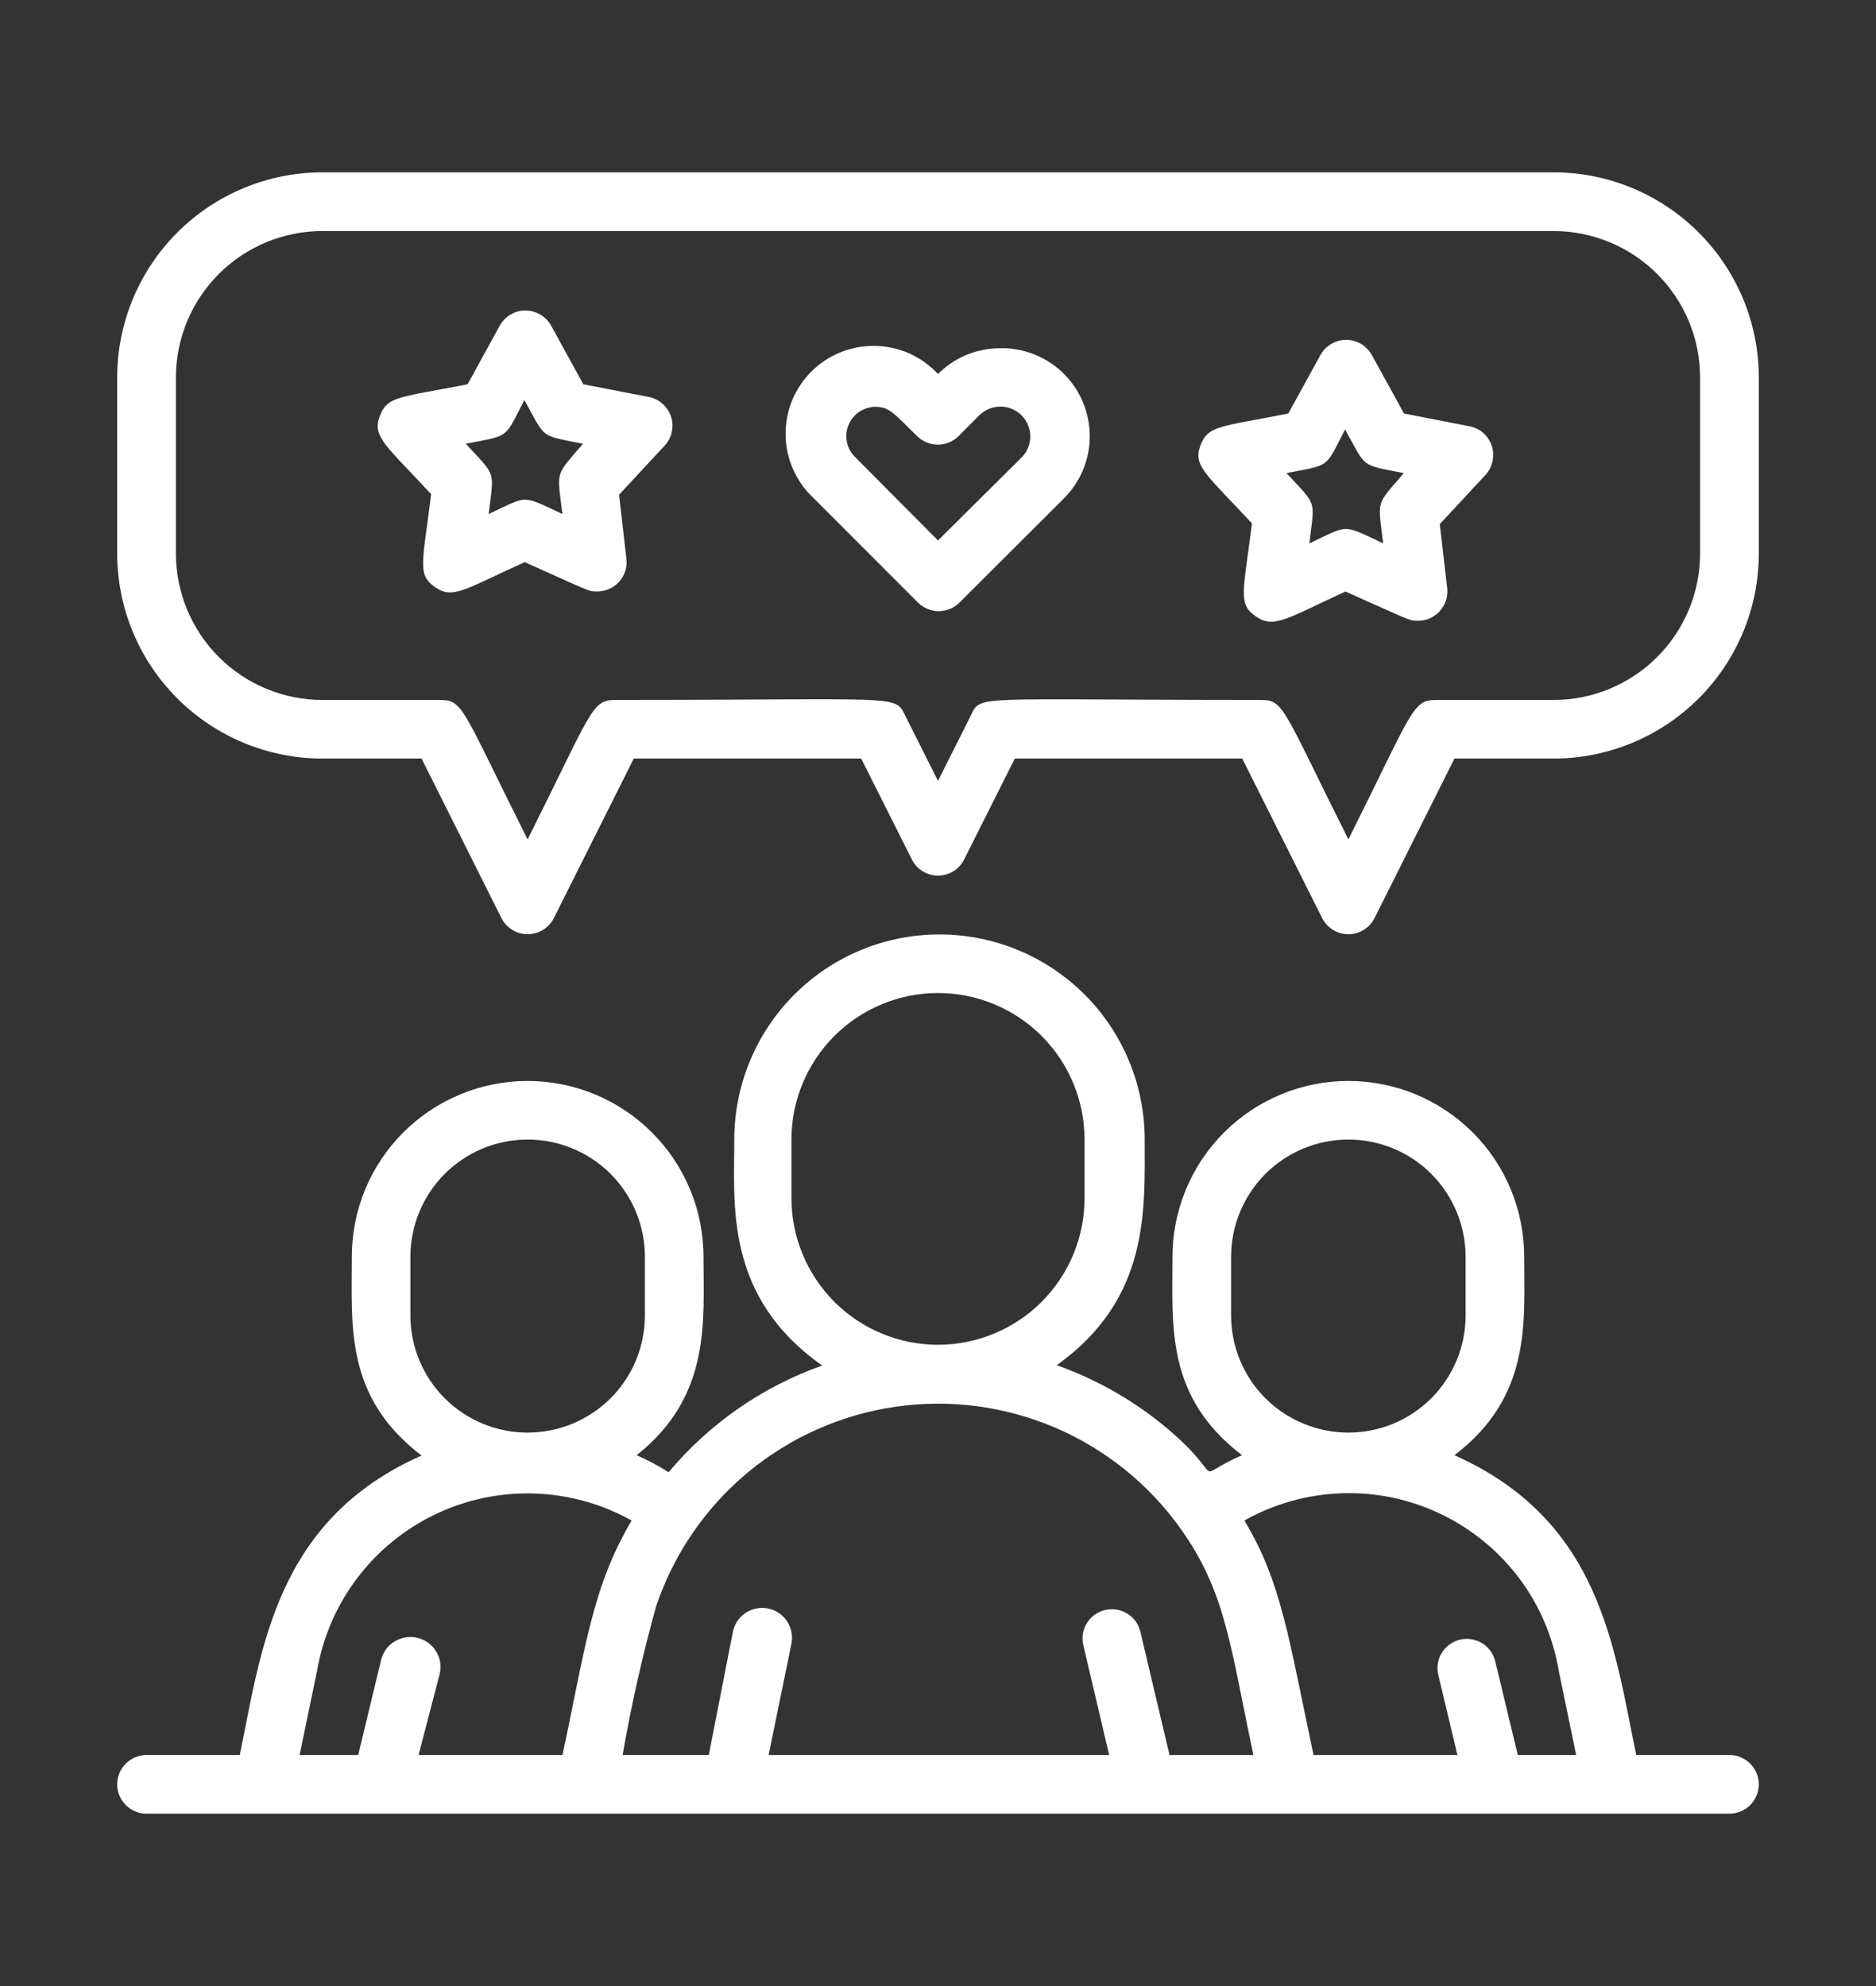 <svg width="17" height="18" viewBox="0 0 17 18" fill="none" xmlns="http://www.w3.org/2000/svg">
<rect x="0" y="0" width="17" height="18" fill="#333333" stroke="none"/>
<g id="discuss (1) 1">
<g id="consumer discuss">
<path id="Vector" d="M15.672 15.906H14.827C14.625 14.929 14.506 13.781 13.18 13.189C13.882 12.655 13.812 11.978 13.812 11.391C13.812 10.968 13.645 10.563 13.346 10.264C13.047 9.965 12.641 9.797 12.219 9.797C11.796 9.797 11.391 9.965 11.092 10.264C10.793 10.563 10.625 10.968 10.625 11.391C10.625 12.023 10.561 12.658 11.255 13.189C10.752 13.409 11.169 13.428 10.527 12.905C10.242 12.675 9.92 12.496 9.576 12.373C10.421 11.771 10.373 10.963 10.373 10.328C10.373 9.835 10.177 9.362 9.828 9.013C9.479 8.665 9.006 8.469 8.513 8.469C8.02 8.469 7.547 8.665 7.199 9.013C6.85 9.362 6.654 9.835 6.654 10.328C6.654 10.918 6.564 11.752 7.451 12.376C6.909 12.568 6.428 12.902 6.059 13.343C5.966 13.284 5.87 13.233 5.769 13.189C6.447 12.652 6.375 11.975 6.375 11.391C6.375 10.968 6.207 10.563 5.908 10.264C5.609 9.965 5.204 9.797 4.781 9.797C4.359 9.797 3.953 9.965 3.654 10.264C3.355 10.563 3.188 10.968 3.188 11.391C3.188 12.023 3.124 12.66 3.82 13.192C2.489 13.781 2.367 14.966 2.173 15.906H1.328C1.258 15.906 1.19 15.934 1.14 15.984C1.09 16.034 1.062 16.101 1.062 16.172C1.062 16.242 1.09 16.31 1.14 16.36C1.19 16.41 1.258 16.438 1.328 16.438H15.672C15.742 16.438 15.81 16.41 15.86 16.36C15.909 16.31 15.938 16.242 15.938 16.172C15.938 16.101 15.909 16.034 15.86 15.984C15.81 15.934 15.742 15.906 15.672 15.906ZM11.156 11.922V11.391C11.156 11.109 11.268 10.839 11.467 10.639C11.667 10.44 11.937 10.328 12.219 10.328C12.501 10.328 12.771 10.44 12.97 10.639C13.169 10.839 13.281 11.109 13.281 11.391V11.922C13.281 12.204 13.169 12.474 12.97 12.673C12.771 12.872 12.501 12.984 12.219 12.984C11.937 12.984 11.667 12.872 11.467 12.673C11.268 12.474 11.156 12.204 11.156 11.922ZM7.172 10.859V10.328C7.172 9.976 7.312 9.638 7.561 9.389C7.81 9.14 8.148 9 8.5 9C8.852 9 9.19 9.14 9.439 9.389C9.688 9.638 9.828 9.976 9.828 10.328V10.859C9.828 11.212 9.688 11.549 9.439 11.799C9.19 12.048 8.852 12.188 8.5 12.188C8.148 12.188 7.81 12.048 7.561 11.799C7.312 11.549 7.172 11.212 7.172 10.859ZM3.719 11.922V11.391C3.719 11.109 3.831 10.839 4.03 10.639C4.229 10.44 4.499 10.328 4.781 10.328C5.063 10.328 5.333 10.44 5.533 10.639C5.732 10.839 5.844 11.109 5.844 11.391V11.922C5.844 12.204 5.732 12.474 5.533 12.673C5.333 12.872 5.063 12.984 4.781 12.984C4.499 12.984 4.229 12.872 4.03 12.673C3.831 12.474 3.719 12.204 3.719 11.922ZM2.874 15.139C2.927 14.834 3.052 14.546 3.239 14.3C3.426 14.054 3.669 13.856 3.948 13.723C4.227 13.59 4.534 13.526 4.843 13.536C5.152 13.546 5.454 13.63 5.724 13.781C5.36 14.392 5.299 14.969 5.097 15.906H3.793L3.984 15.173C4.001 15.103 3.99 15.028 3.952 14.967C3.914 14.905 3.853 14.861 3.783 14.844C3.712 14.827 3.638 14.839 3.576 14.877C3.514 14.914 3.47 14.975 3.453 15.046L3.246 15.906H2.715L2.874 15.139ZM10.598 15.906L10.333 14.785C10.316 14.717 10.272 14.658 10.211 14.622C10.151 14.586 10.078 14.575 10.01 14.593C9.942 14.61 9.883 14.654 9.847 14.714C9.811 14.775 9.8 14.847 9.818 14.915L10.051 15.906H6.965L7.172 14.897C7.186 14.826 7.171 14.753 7.132 14.694C7.092 14.634 7.03 14.592 6.959 14.578C6.889 14.564 6.816 14.579 6.756 14.618C6.696 14.658 6.655 14.72 6.641 14.791L6.423 15.906H5.642C5.721 15.451 5.823 14.999 5.947 14.554C6.106 14.084 6.392 13.666 6.773 13.348C7.155 13.03 7.616 12.823 8.108 12.751C8.599 12.678 9.1 12.743 9.557 12.937C10.014 13.132 10.409 13.449 10.697 13.853C11.108 14.427 11.148 14.915 11.358 15.906H10.598ZM13.754 15.906L13.547 15.046C13.528 14.98 13.484 14.924 13.425 14.889C13.365 14.855 13.294 14.845 13.228 14.861C13.161 14.878 13.104 14.92 13.067 14.978C13.03 15.036 13.018 15.106 13.032 15.173L13.207 15.906H11.903C11.677 14.844 11.613 14.339 11.276 13.781C11.546 13.629 11.849 13.544 12.159 13.534C12.469 13.523 12.777 13.588 13.056 13.722C13.336 13.856 13.579 14.055 13.766 14.303C13.952 14.551 14.075 14.841 14.126 15.147L14.283 15.906H13.754Z" fill="white"/>
<path id="Vector_2" d="M14.078 1.562H2.922C2.429 1.562 1.956 1.758 1.607 2.107C1.258 2.456 1.062 2.929 1.062 3.422V5.016C1.062 5.509 1.258 5.982 1.607 6.33C1.956 6.679 2.429 6.875 2.922 6.875H3.82L4.545 8.323C4.567 8.366 4.601 8.403 4.643 8.428C4.684 8.454 4.732 8.467 4.781 8.467C4.83 8.467 4.878 8.454 4.92 8.428C4.962 8.403 4.995 8.366 5.018 8.323L5.743 6.875H7.804L8.264 7.791C8.286 7.835 8.32 7.871 8.361 7.897C8.403 7.922 8.451 7.936 8.5 7.936C8.549 7.936 8.597 7.922 8.639 7.897C8.68 7.871 8.714 7.835 8.736 7.791L9.196 6.875H11.257L11.982 8.323C12.005 8.366 12.039 8.403 12.08 8.428C12.122 8.454 12.17 8.467 12.219 8.467C12.268 8.467 12.316 8.454 12.357 8.428C12.399 8.403 12.433 8.366 12.455 8.323L13.18 6.875H14.078C14.571 6.875 15.044 6.679 15.393 6.33C15.742 5.982 15.938 5.509 15.938 5.016V3.422C15.938 2.929 15.742 2.456 15.393 2.107C15.044 1.758 14.571 1.562 14.078 1.562ZM15.406 5.016C15.406 5.368 15.266 5.706 15.017 5.955C14.768 6.204 14.43 6.344 14.078 6.344H13.016C12.798 6.344 12.808 6.429 12.219 7.608C11.616 6.405 11.637 6.344 11.422 6.344C8.766 6.344 8.893 6.293 8.795 6.49L8.5 7.077L8.205 6.49C8.107 6.291 8.189 6.344 5.578 6.344C5.36 6.344 5.371 6.429 4.781 7.608C4.178 6.405 4.2 6.344 3.984 6.344H2.922C2.57 6.344 2.232 6.204 1.983 5.955C1.734 5.706 1.594 5.368 1.594 5.016V3.422C1.594 3.07 1.734 2.732 1.983 2.483C2.232 2.234 2.57 2.094 2.922 2.094H14.078C14.43 2.094 14.768 2.234 15.017 2.483C15.266 2.732 15.406 3.07 15.406 3.422V5.016Z" fill="white"/>
<path id="Vector_3" d="M5.876 3.597L5.286 3.483L4.994 2.951C4.971 2.91 4.937 2.875 4.896 2.851C4.855 2.827 4.809 2.814 4.761 2.814C4.714 2.814 4.667 2.827 4.626 2.851C4.585 2.875 4.552 2.91 4.529 2.951L4.237 3.483C3.61 3.605 3.509 3.589 3.44 3.775C3.371 3.961 3.503 4.041 3.907 4.479C3.828 5.114 3.78 5.207 3.942 5.321C4.104 5.435 4.207 5.342 4.755 5.095C5.35 5.361 5.331 5.361 5.411 5.361C5.448 5.361 5.486 5.353 5.52 5.338C5.555 5.323 5.586 5.3 5.611 5.272C5.636 5.244 5.655 5.211 5.666 5.175C5.677 5.139 5.681 5.101 5.676 5.063L5.61 4.484L6.019 4.043C6.052 4.009 6.076 3.966 6.087 3.919C6.098 3.872 6.096 3.823 6.081 3.777C6.066 3.731 6.039 3.69 6.003 3.659C5.967 3.627 5.923 3.606 5.876 3.597ZM5.097 4.659C4.72 4.484 4.794 4.487 4.428 4.659C4.476 4.256 4.502 4.327 4.221 4.022C4.627 3.942 4.566 3.982 4.752 3.626C4.949 3.982 4.885 3.942 5.283 4.022C5.028 4.322 5.047 4.25 5.097 4.665V4.659Z" fill="white"/>
<path id="Vector_4" d="M9.066 3.156C8.96 3.156 8.856 3.176 8.759 3.216C8.662 3.256 8.574 3.315 8.5 3.39C8.427 3.311 8.339 3.248 8.242 3.204C8.144 3.161 8.038 3.137 7.931 3.135C7.824 3.133 7.718 3.152 7.619 3.192C7.519 3.232 7.429 3.291 7.353 3.367C7.278 3.442 7.218 3.532 7.177 3.631C7.137 3.731 7.117 3.837 7.119 3.944C7.12 4.051 7.144 4.156 7.187 4.254C7.23 4.352 7.293 4.44 7.371 4.513L8.319 5.462C8.369 5.511 8.436 5.539 8.506 5.539C8.577 5.539 8.644 5.511 8.694 5.462L9.634 4.524C9.748 4.413 9.827 4.27 9.859 4.113C9.891 3.957 9.875 3.794 9.814 3.647C9.753 3.5 9.649 3.374 9.515 3.286C9.382 3.199 9.225 3.153 9.066 3.156ZM9.257 4.147L8.5 4.898L7.745 4.139C7.709 4.102 7.684 4.055 7.674 4.004C7.664 3.953 7.669 3.901 7.689 3.853C7.708 3.805 7.741 3.764 7.784 3.734C7.827 3.705 7.877 3.688 7.929 3.687C8.059 3.687 8.093 3.74 8.311 3.953C8.361 4.002 8.428 4.03 8.498 4.03C8.569 4.03 8.636 4.002 8.686 3.953L8.874 3.764C8.925 3.714 8.994 3.685 9.066 3.685C9.137 3.685 9.206 3.714 9.257 3.764C9.308 3.815 9.336 3.884 9.336 3.956C9.336 4.027 9.308 4.096 9.257 4.147Z" fill="white"/>
<path id="Vector_5" d="M13.313 3.863L12.723 3.748L12.431 3.217C12.408 3.176 12.374 3.141 12.334 3.117C12.293 3.093 12.246 3.08 12.199 3.08C12.151 3.08 12.105 3.093 12.064 3.117C12.023 3.141 11.989 3.176 11.966 3.217L11.674 3.748C11.047 3.871 10.946 3.855 10.877 4.041C10.808 4.226 10.941 4.306 11.345 4.744C11.265 5.379 11.217 5.472 11.379 5.586C11.541 5.701 11.658 5.608 12.192 5.361C12.787 5.626 12.768 5.626 12.848 5.626C12.886 5.627 12.923 5.619 12.958 5.604C12.992 5.588 13.023 5.566 13.048 5.538C13.073 5.509 13.092 5.476 13.104 5.44C13.115 5.404 13.118 5.366 13.114 5.329L13.047 4.75L13.457 4.309C13.49 4.274 13.514 4.231 13.524 4.184C13.535 4.137 13.533 4.088 13.519 4.043C13.504 3.997 13.477 3.956 13.441 3.924C13.405 3.892 13.36 3.871 13.313 3.863ZM12.535 4.925C12.158 4.75 12.232 4.752 11.865 4.925C11.913 4.521 11.94 4.593 11.658 4.288C12.065 4.208 12.004 4.248 12.189 3.892C12.386 4.248 12.322 4.208 12.721 4.288C12.466 4.588 12.484 4.516 12.535 4.93V4.925Z" fill="white"/>
</g>
</g>
</svg>
